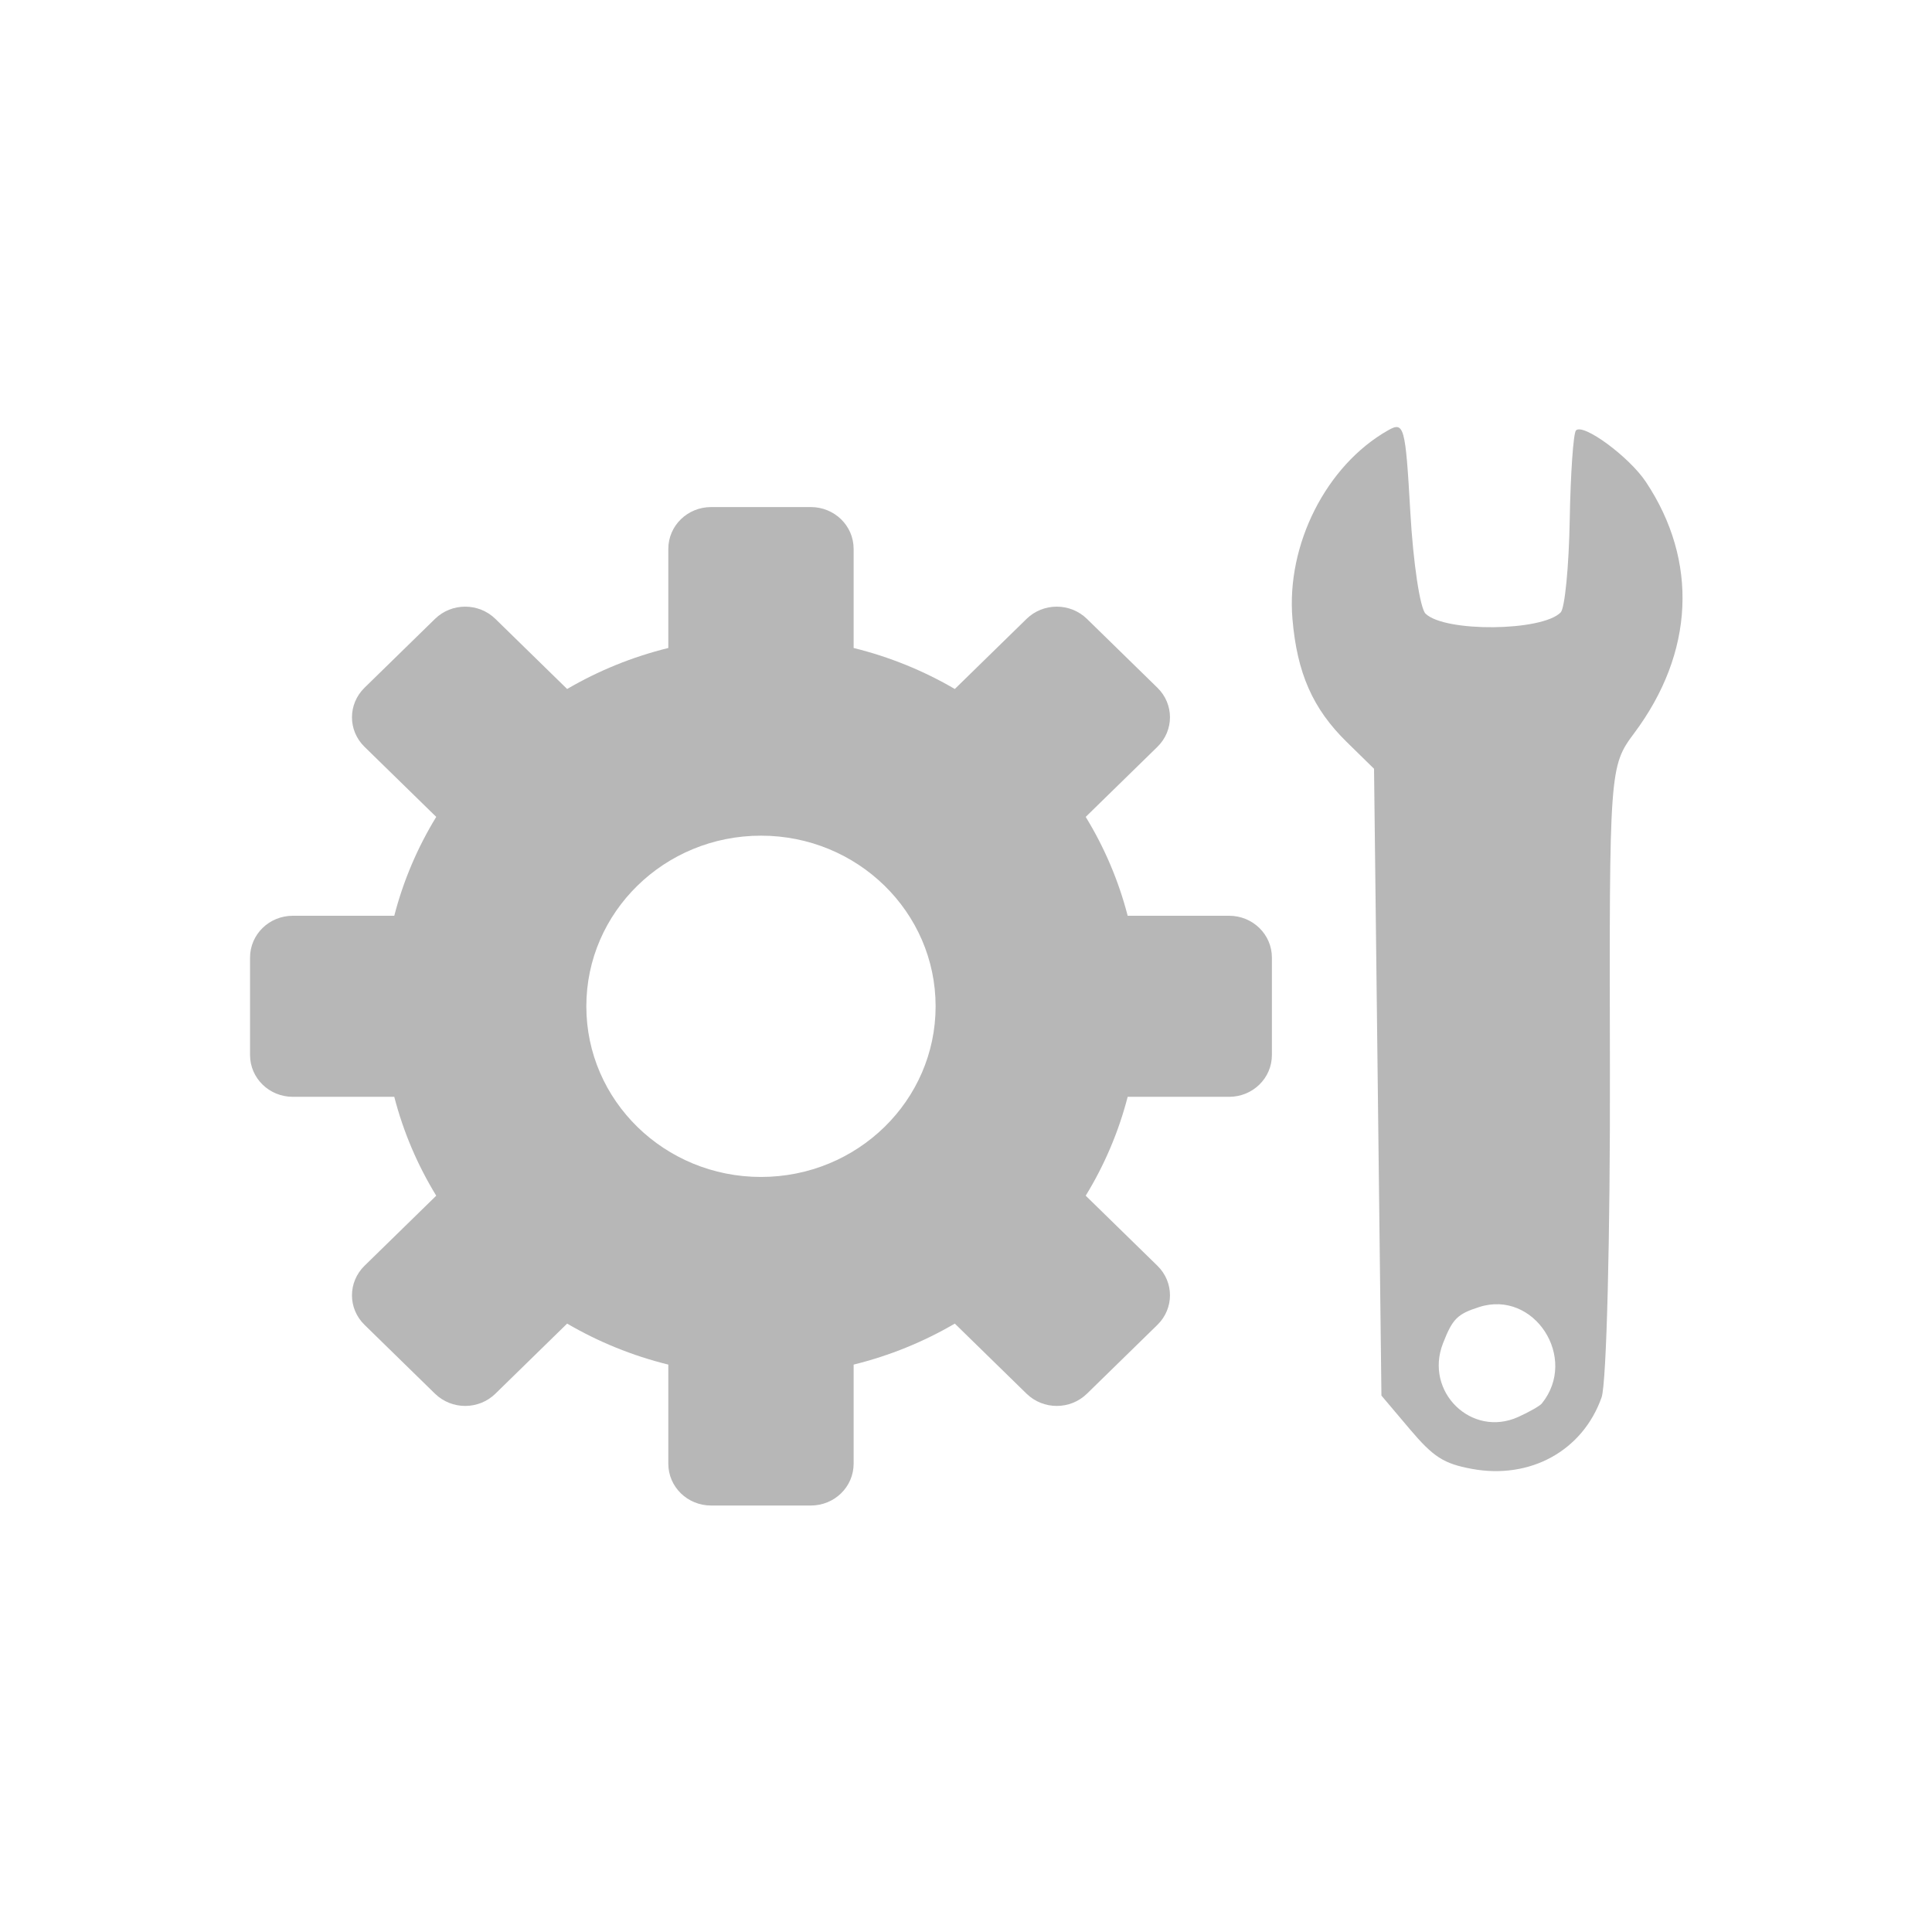 <?xml version="1.0" encoding="UTF-8" standalone="no"?>
<svg
   xmlns:dc="http://purl.org/dc/elements/1.1/"
   xmlns:cc="http://creativecommons.org/ns#"
   xmlns:rdf="http://www.w3.org/1999/02/22-rdf-syntax-ns#"
   xmlns:svg="http://www.w3.org/2000/svg"
   xmlns="http://www.w3.org/2000/svg"
   xmlns:sodipodi="http://sodipodi.sourceforge.net/DTD/sodipodi-0.dtd"
   xmlns:inkscape="http://www.inkscape.org/namespaces/inkscape"
   height="512"
   viewBox="0 0 512 512"
   width="512"
   version="1.1"
   id="svg2"
   inkscape:version="0.91 r13725"
   sodipodi:docname="system-config-selinux.svg">
  <defs
     id="defs17" />
  <sodipodi:namedview
     pagecolor="#ffffff"
     bordercolor="#666666"
     borderopacity="1"
     objecttolerance="10"
     gridtolerance="10"
     guidetolerance="10"
     inkscape:pageopacity="0"
     inkscape:pageshadow="2"
     inkscape:window-width="1920"
     inkscape:window-height="1022"
     id="namedview15"
     showgrid="false"
     inkscape:zoom="0.51675114"
     inkscape:cx="-368.97923"
     inkscape:cy="439.75242"
     inkscape:window-x="0"
     inkscape:window-y="0"
     inkscape:window-maximized="1"
     inkscape:current-layer="svg2" />
  <g
     id="g4171"
     transform="matrix(1.214,0,0,1.214,-78.453,-70.69)">
    <path
       d="m 219.863,168.918 c -5.18,0 -9.35,4.075 -9.35,9.136 l 0,21.628 c -7.868,1.938 -15.3,4.982 -22.087,8.95 l -15.647,-15.288 c -3.664,-3.58 -9.559,-3.58 -13.214,0 l -15.36,15.008 c -3.664,3.58 -3.664,9.34 0,12.912 l 15.647,15.288 c -4.061,6.631 -7.175,13.894 -9.16,21.582 l -22.135,0 c -5.18,0 -9.35,4.074 -9.35,9.136 l 0,21.255 c 0,5.061 4.17,9.136 9.35,9.136 l 22.135,0 c 1.983,7.688 5.099,14.95 9.16,21.582 l -15.647,15.288 c -3.664,3.58 -3.664,9.34 0,12.912 l 15.36,15.008 c 3.664,3.58 9.559,3.58 13.214,0 l 15.647,-15.288 c 6.786,3.968 14.219,7.011 22.087,8.95 l 0,21.628 c 0,5.061 4.17,9.136 9.35,9.136 l 21.754,0 c 5.18,0 9.35,-4.075 9.35,-9.136 l 0,-21.628 c 7.868,-1.938 15.3,-4.982 22.087,-8.95 l 15.647,15.288 c 3.664,3.58 9.559,3.58 13.214,0 l 15.36,-15.008 c 3.664,-3.58 3.664,-9.34 0,-12.912 l -15.647,-15.288 c 4.061,-6.631 7.175,-13.894 9.16,-21.582 l 22.135,0 c 5.18,0 9.35,-4.075 9.35,-9.136 l 0,-21.255 c 0,-5.061 -4.17,-9.136 -9.35,-9.136 l -22.135,0 c -1.983,-7.688 -5.099,-14.95 -9.16,-21.582 l 15.647,-15.288 c 3.664,-3.58 3.664,-9.34 0,-12.912 l -15.36,-15.008 c -3.664,-3.58 -9.559,-3.58 -13.214,0 l -15.647,15.288 c -6.786,-3.968 -14.219,-7.011 -22.087,-8.95 l 0,-21.628 c 0,-5.061 -4.17,-9.136 -9.35,-9.136 l -21.754,0 z m 10.877,71.733 c 21.06,0 38.123,16.665 38.123,37.25 0,20.578 -17.055,37.25 -38.123,37.25 -21.06,0 -38.123,-16.665 -38.123,-37.25 0,-20.578 17.055,-37.25 38.123,-37.25 z"
       id="path18"
       style="color:#000000;fill:#b7b7b7"
       inkscape:connector-curvature="0" />
    <path
       inkscape:connector-curvature="0"
       style="color:#000000;fill:#b7b7b7"
       id="path10"
       d="m 414.25,363.237 c 1.075,-3.061 1.89,-35.291 1.811,-71.619 -0.144,-65.307 -0.085,-66.14 5.3,-73.345 13.118,-17.554 14.049,-37.567 2.552,-54.848 -3.645,-5.479 -13.671,-12.861 -15.262,-11.238 -0.569,0.58 -1.182,9.38 -1.365,19.555 -0.182,10.174 -1.068,19.251 -1.97,20.172 -4.083,4.167 -25.33,4.361 -29.505,0.27 -1.208,-1.183 -2.697,-11.14 -3.32,-22.138 -1.068,-18.823 -1.353,-19.874 -4.879,-17.87 -13.474,7.644 -22.229,24.929 -20.852,41.168 1.003,11.82 4.428,19.591 11.847,26.861 l 5.961,5.841 0.807,68.416 0.807,68.416 6.183,7.316 c 5.153,6.098 7.407,7.543 13.527,8.679 12.772,2.372 24.252,-3.955 28.358,-15.634 z m -18.191,4.3 c -10.206,4.627 -20.571,-5.509 -16.435,-16.072 2.096,-5.366 3.11,-6.381 7.906,-7.917 11.993,-3.846 21.705,11.135 13.658,21.064 -0.425,0.524 -2.731,1.84 -5.127,2.926 z" />
  </g>
</svg>
